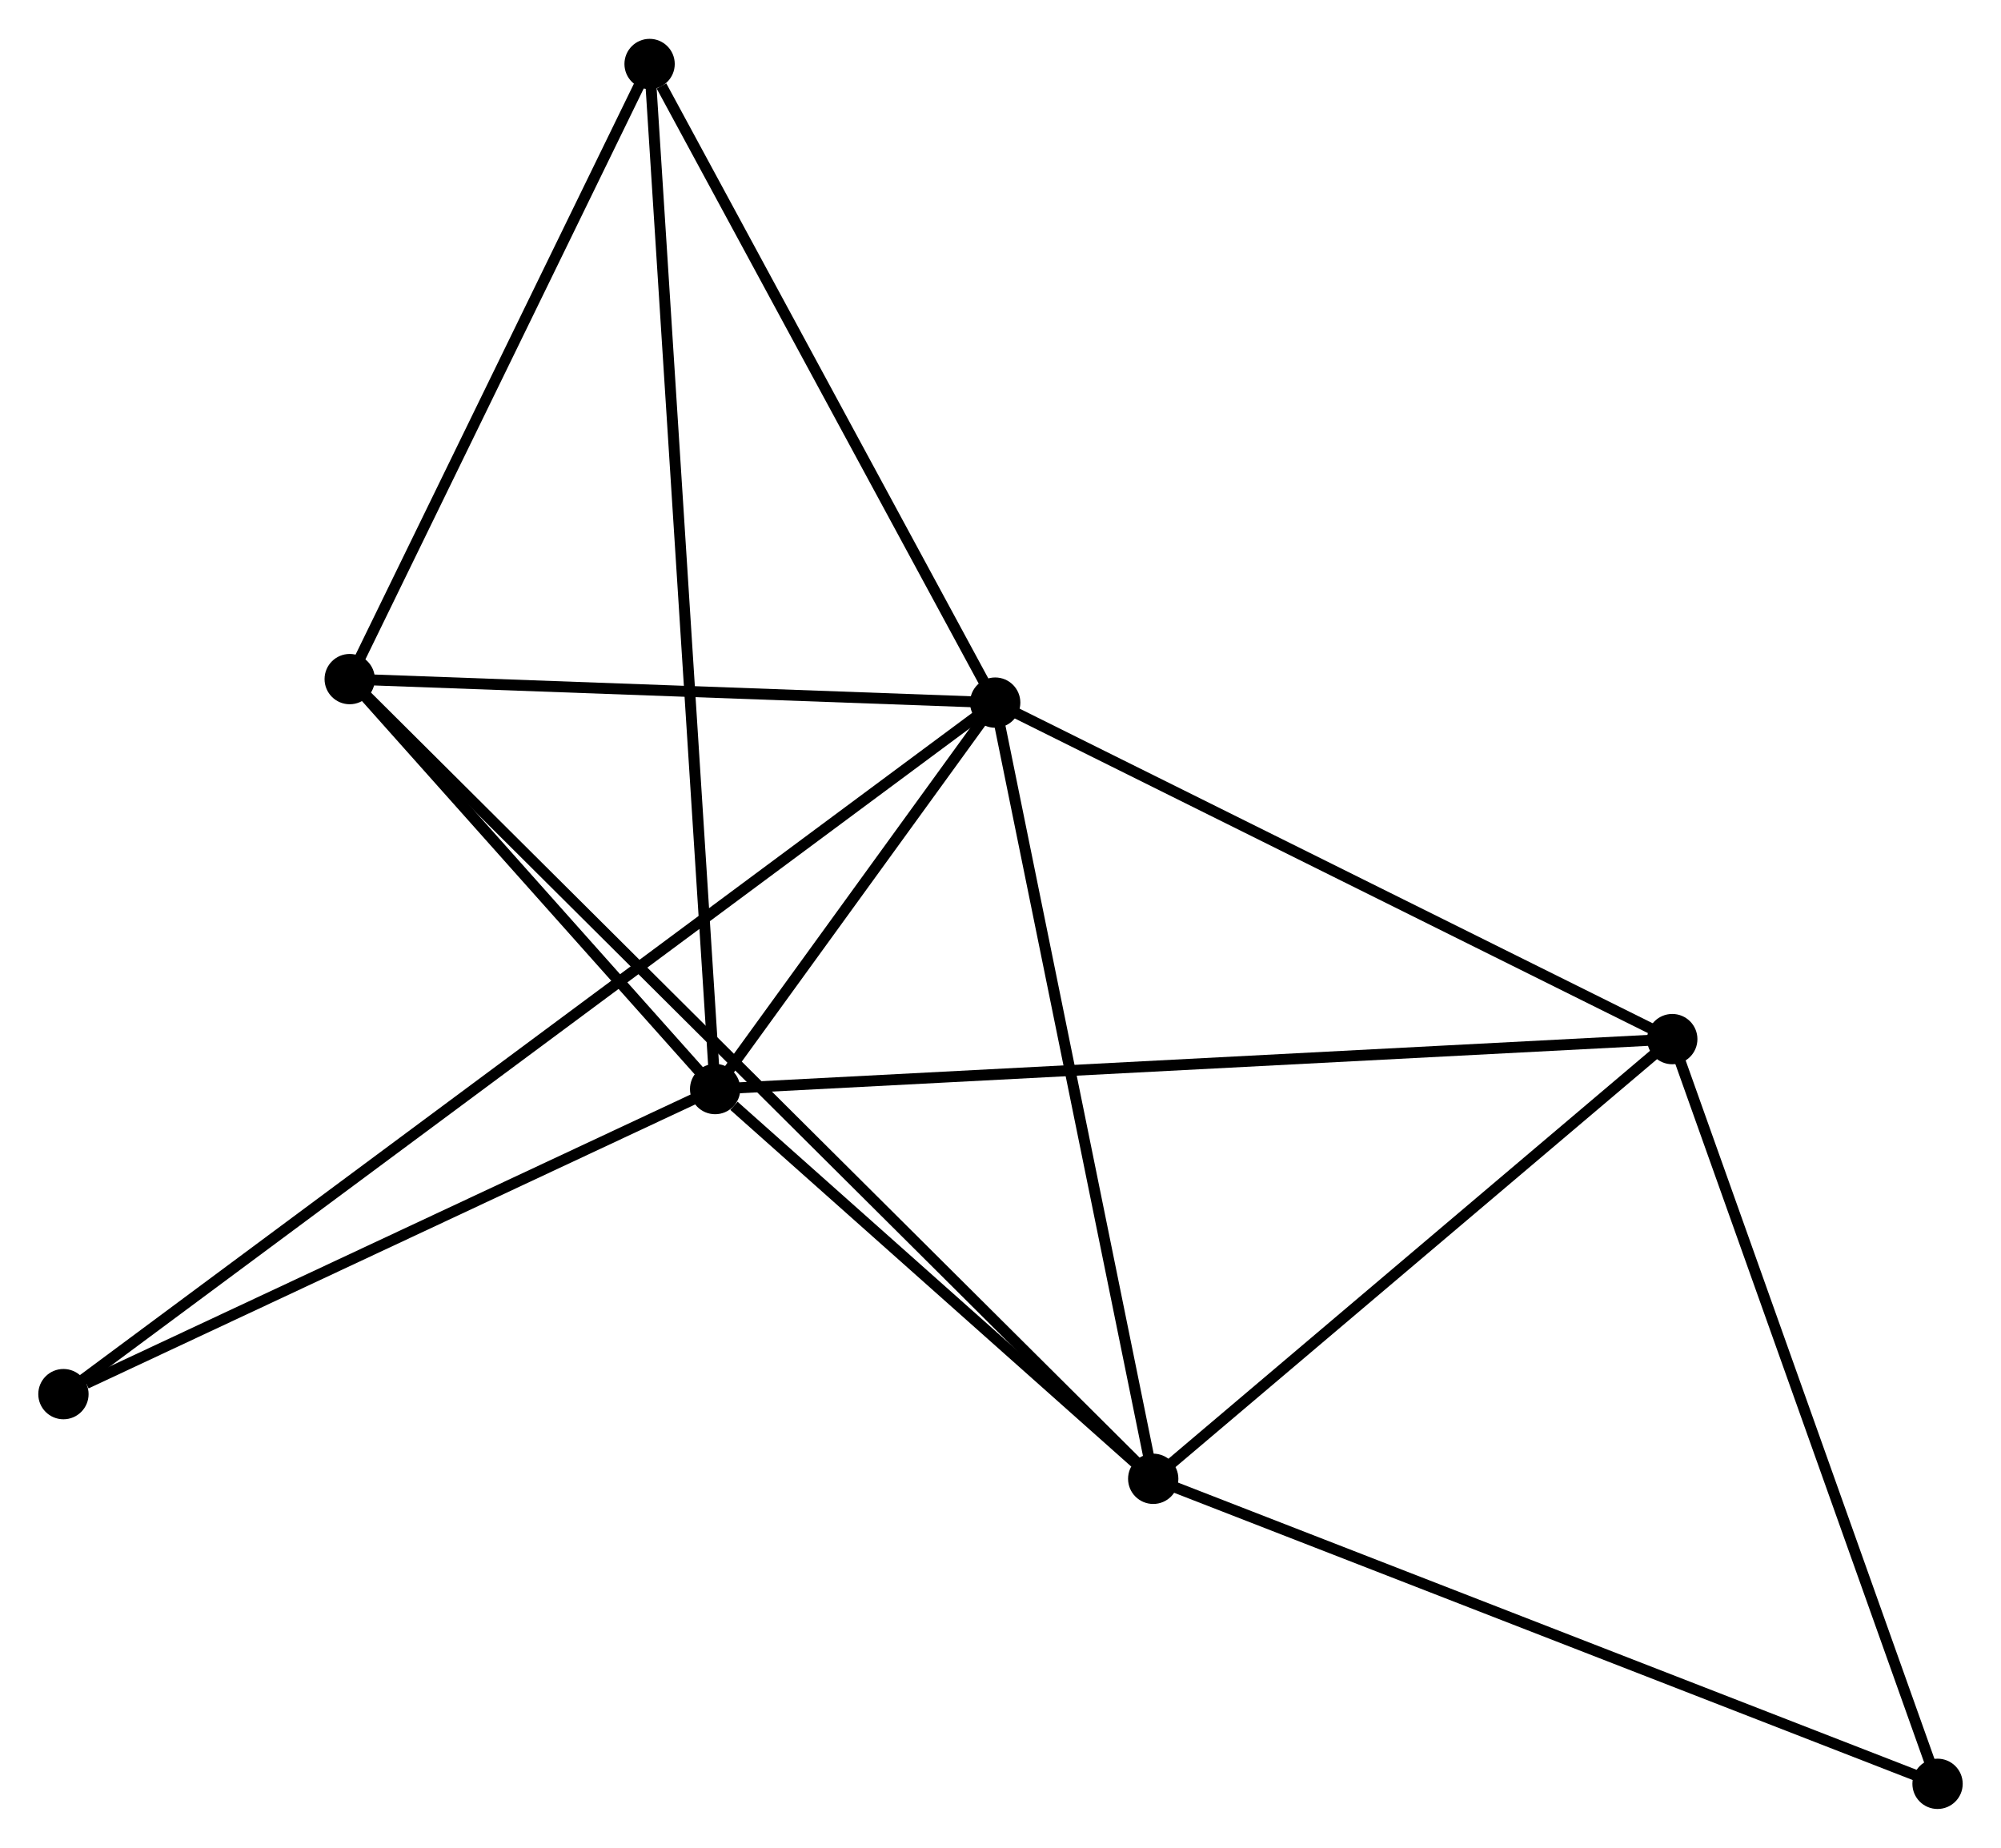 <?xml version="1.0" encoding="UTF-8" standalone="no"?>
<!DOCTYPE svg PUBLIC "-//W3C//DTD SVG 1.1//EN"
 "http://www.w3.org/Graphics/SVG/1.1/DTD/svg11.dtd">
<!-- Generated by graphviz version 2.36.0 (20140111.2315)
 -->
<!-- Title: %3 Pages: 1 -->
<svg width="183pt" height="169pt"
 viewBox="0.00 0.00 182.95 168.85" xmlns="http://www.w3.org/2000/svg" xmlns:xlink="http://www.w3.org/1999/xlink">
<g id="graph0" class="graph" transform="scale(1 1) rotate(0) translate(4 164.853)">
<title>%3</title>
<!-- 0 -->
<g id="node1" class="node"><title>0</title>
<ellipse fill="black" stroke="black" cx="61.384" cy="-65.326" rx="1.8" ry="1.8"/>
</g>
<!-- 1 -->
<g id="node2" class="node"><title>1</title>
<ellipse fill="black" stroke="black" cx="86.99" cy="-100.661" rx="1.8" ry="1.8"/>
</g>
<!-- 0&#45;&#45;1 -->
<g id="edge1" class="edge"><title>0&#45;&#45;1</title>
<path fill="none" stroke="black" d="M62.484,-66.845C66.696,-72.657 81.767,-93.453 85.922,-99.188"/>
</g>
<!-- 2 -->
<g id="node3" class="node"><title>2</title>
<ellipse fill="black" stroke="black" cx="101.438" cy="-29.69" rx="1.8" ry="1.8"/>
</g>
<!-- 0&#45;&#45;2 -->
<g id="edge2" class="edge"><title>0&#45;&#45;2</title>
<path fill="none" stroke="black" d="M63.105,-63.795C69.693,-57.933 93.268,-36.959 99.768,-31.176"/>
</g>
<!-- 3 -->
<g id="node4" class="node"><title>3</title>
<ellipse fill="black" stroke="black" cx="27.974" cy="-102.811" rx="1.8" ry="1.8"/>
</g>
<!-- 0&#45;&#45;3 -->
<g id="edge3" class="edge"><title>0&#45;&#45;3</title>
<path fill="none" stroke="black" d="M59.948,-66.937C54.453,-73.103 34.789,-95.165 29.367,-101.248"/>
</g>
<!-- 4 -->
<g id="node5" class="node"><title>4</title>
<ellipse fill="black" stroke="black" cx="148.894" cy="-69.894" rx="1.8" ry="1.8"/>
</g>
<!-- 0&#45;&#45;4 -->
<g id="edge4" class="edge"><title>0&#45;&#45;4</title>
<path fill="none" stroke="black" d="M63.212,-65.422C74.6,-66.016 135.717,-69.206 147.076,-69.799"/>
</g>
<!-- 5 -->
<g id="node6" class="node"><title>5</title>
<ellipse fill="black" stroke="black" cx="55.392" cy="-159.053" rx="1.8" ry="1.8"/>
</g>
<!-- 0&#45;&#45;5 -->
<g id="edge5" class="edge"><title>0&#45;&#45;5</title>
<path fill="none" stroke="black" d="M61.259,-67.284C60.479,-79.482 56.294,-144.94 55.516,-157.107"/>
</g>
<!-- 7 -->
<g id="node7" class="node"><title>7</title>
<ellipse fill="black" stroke="black" cx="1.8" cy="-37.432" rx="1.8" ry="1.8"/>
</g>
<!-- 0&#45;&#45;7 -->
<g id="edge6" class="edge"><title>0&#45;&#45;7</title>
<path fill="none" stroke="black" d="M59.665,-64.522C51.117,-60.52 13.225,-42.78 3.886,-38.408"/>
</g>
<!-- 1&#45;&#45;2 -->
<g id="edge7" class="edge"><title>1&#45;&#45;2</title>
<path fill="none" stroke="black" d="M87.407,-98.613C89.517,-88.25 98.998,-41.675 101.047,-31.611"/>
</g>
<!-- 1&#45;&#45;3 -->
<g id="edge8" class="edge"><title>1&#45;&#45;3</title>
<path fill="none" stroke="black" d="M85.027,-100.732C76.066,-101.059 39.106,-102.405 30.006,-102.737"/>
</g>
<!-- 1&#45;&#45;4 -->
<g id="edge9" class="edge"><title>1&#45;&#45;4</title>
<path fill="none" stroke="black" d="M88.776,-99.773C97.816,-95.28 138.44,-75.09 147.218,-70.727"/>
</g>
<!-- 1&#45;&#45;5 -->
<g id="edge10" class="edge"><title>1&#45;&#45;5</title>
<path fill="none" stroke="black" d="M85.939,-102.604C81.141,-111.469 61.352,-148.039 56.48,-157.043"/>
</g>
<!-- 1&#45;&#45;7 -->
<g id="edge11" class="edge"><title>1&#45;&#45;7</title>
<path fill="none" stroke="black" d="M85.511,-99.563C75.171,-91.889 13.793,-46.333 3.319,-38.559"/>
</g>
<!-- 2&#45;&#45;3 -->
<g id="edge12" class="edge"><title>2&#45;&#45;3</title>
<path fill="none" stroke="black" d="M99.903,-31.217C90.343,-40.733 39.036,-91.8 29.5,-101.292"/>
</g>
<!-- 2&#45;&#45;4 -->
<g id="edge13" class="edge"><title>2&#45;&#45;4</title>
<path fill="none" stroke="black" d="M103.017,-31.028C110.222,-37.132 139.943,-62.311 147.26,-68.51"/>
</g>
<!-- 6 -->
<g id="node8" class="node"><title>6</title>
<ellipse fill="black" stroke="black" cx="173.149" cy="-1.8" rx="1.8" ry="1.8"/>
</g>
<!-- 2&#45;&#45;6 -->
<g id="edge14" class="edge"><title>2&#45;&#45;6</title>
<path fill="none" stroke="black" d="M103.21,-29.001C113.132,-25.142 161.679,-6.261 171.438,-2.465"/>
</g>
<!-- 3&#45;&#45;5 -->
<g id="edge15" class="edge"><title>3&#45;&#45;5</title>
<path fill="none" stroke="black" d="M28.886,-104.682C33.049,-113.221 50.22,-148.445 54.448,-157.117"/>
</g>
<!-- 4&#45;&#45;6 -->
<g id="edge16" class="edge"><title>4&#45;&#45;6</title>
<path fill="none" stroke="black" d="M149.594,-67.929C153.136,-57.986 169.053,-13.3 172.492,-3.643"/>
</g>
</g>
</svg>
